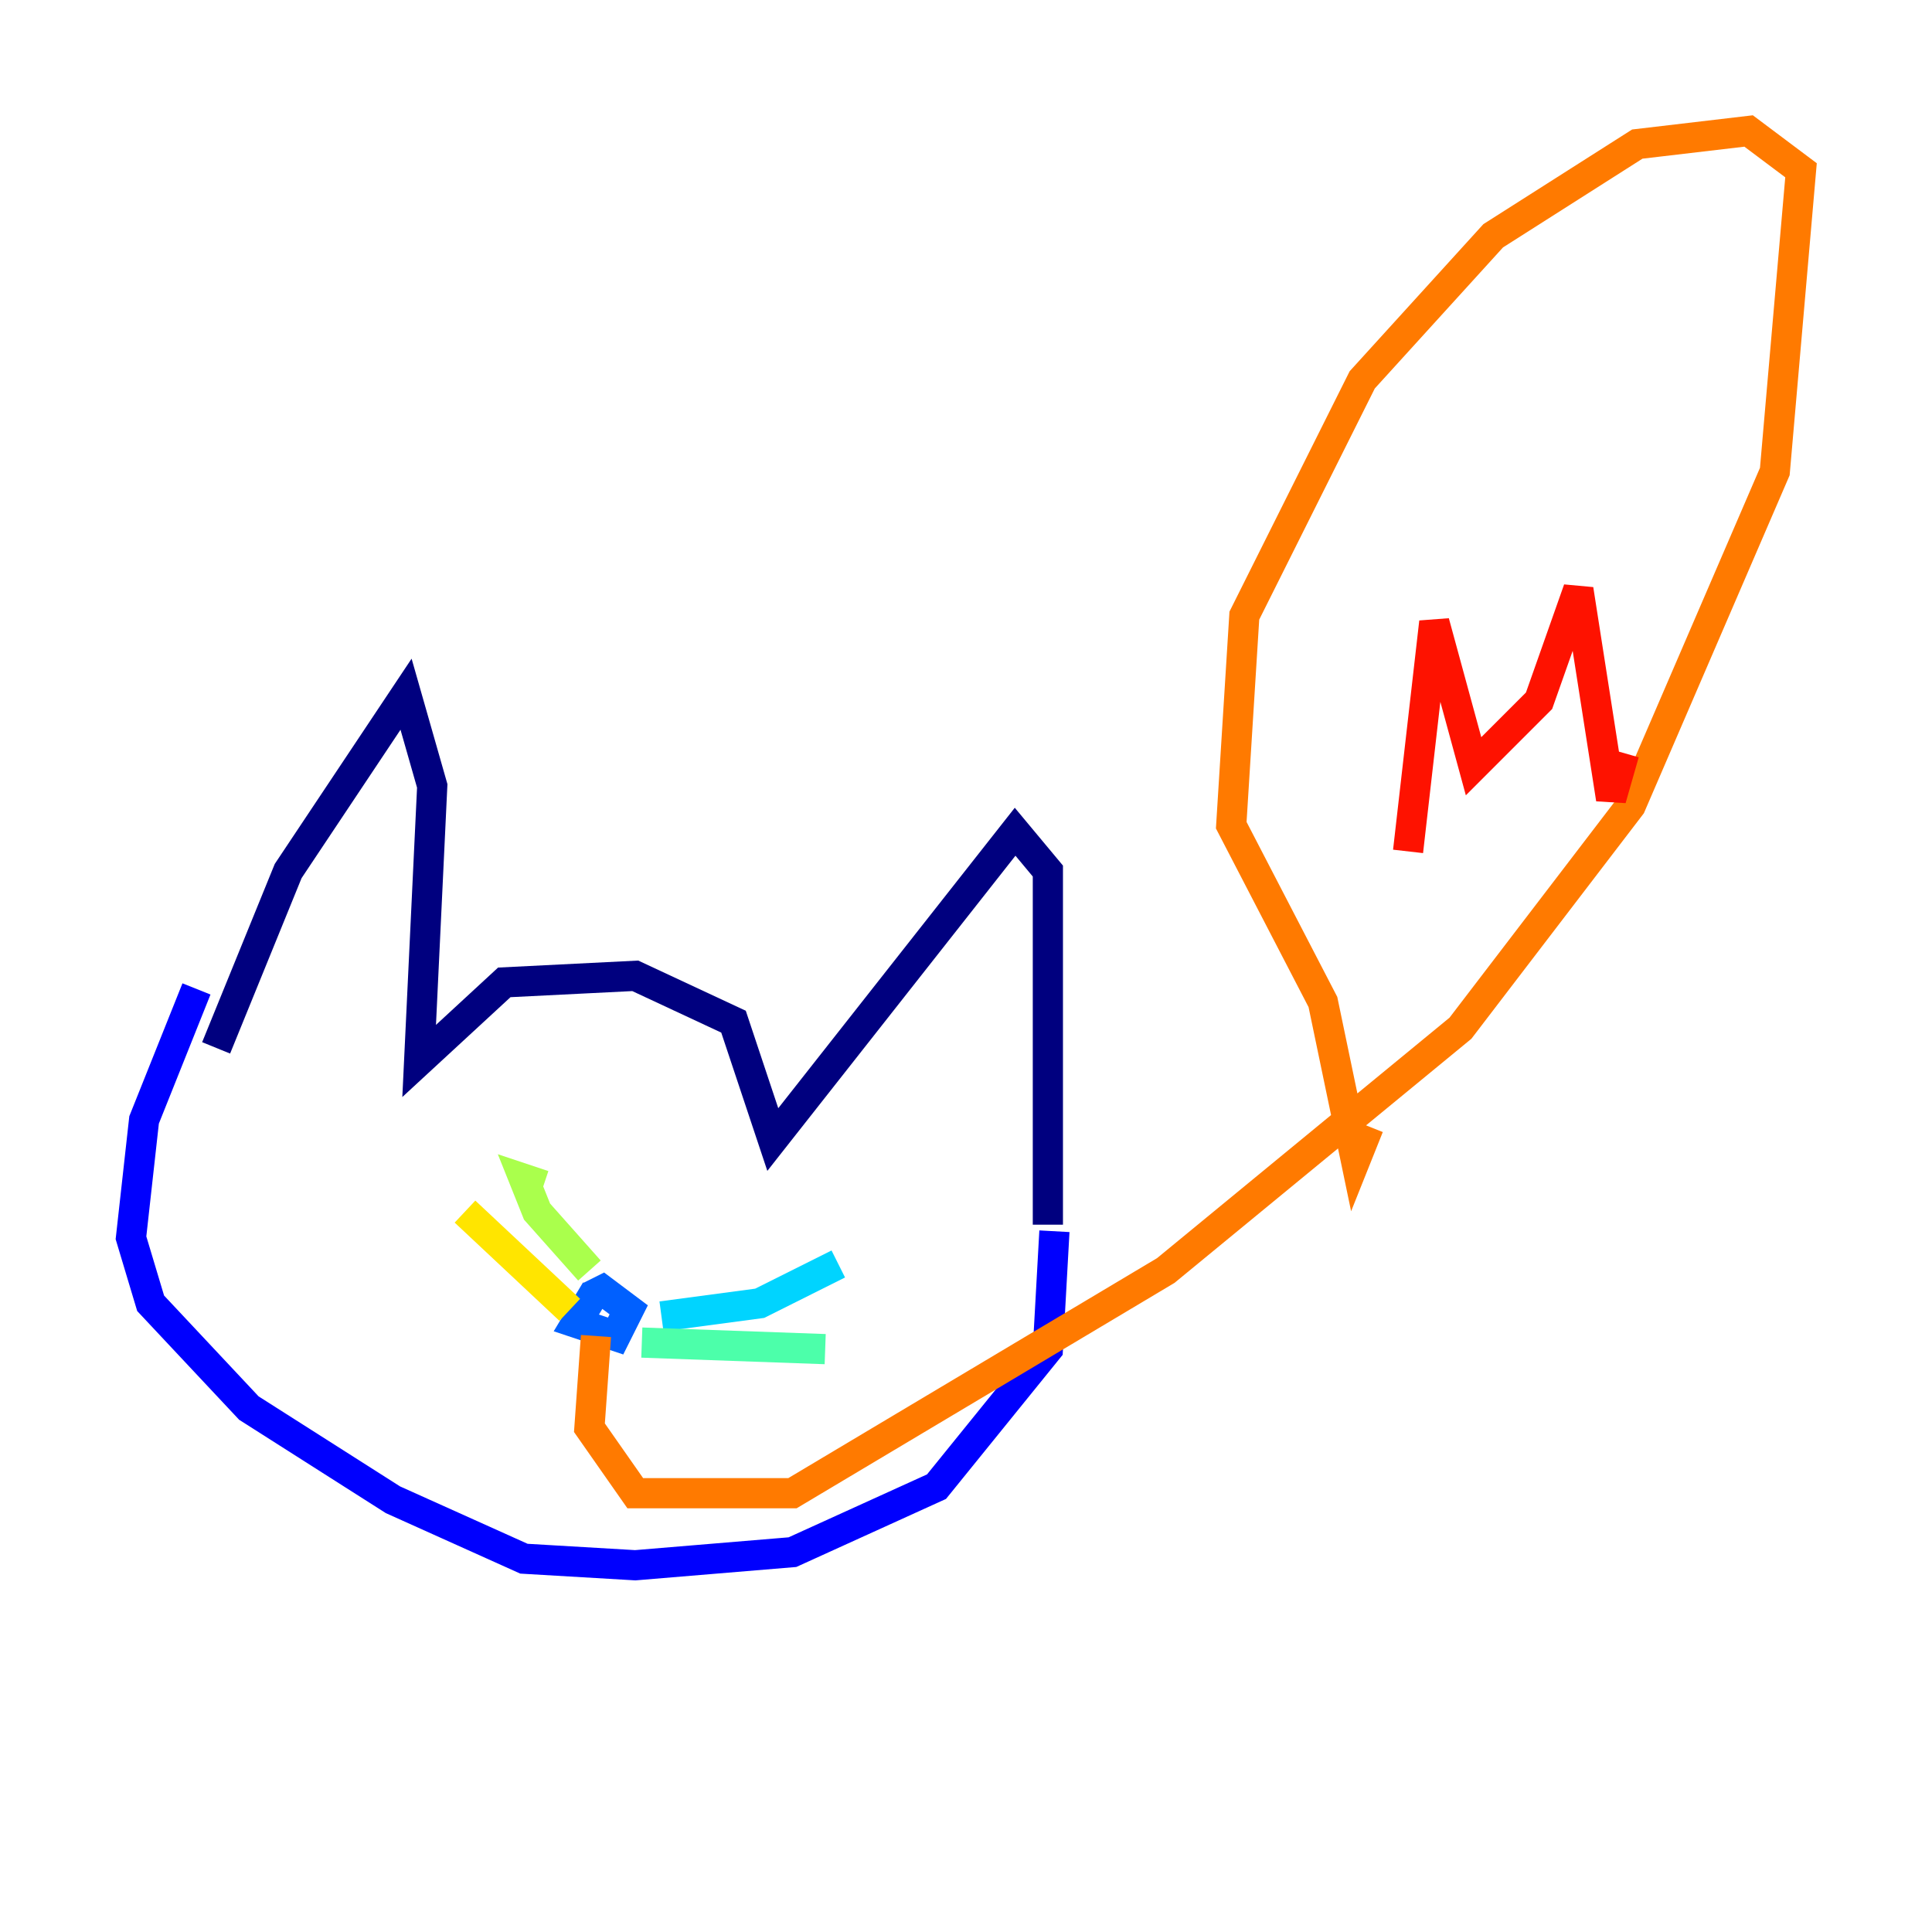 <?xml version="1.0" encoding="utf-8" ?>
<svg baseProfile="tiny" height="128" version="1.2" viewBox="0,0,128,128" width="128" xmlns="http://www.w3.org/2000/svg" xmlns:ev="http://www.w3.org/2001/xml-events" xmlns:xlink="http://www.w3.org/1999/xlink"><defs /><polyline fill="none" points="14.319,69.424 19.091,57.709 26.902,45.993 28.637,52.068 27.77,70.291 33.41,65.085 42.088,64.651 48.597,67.688 51.2,75.498 67.254,55.105 69.424,57.709 69.424,81.139" stroke="#00007f" stroke-width="2" /><polyline fill="none" points="13.017,65.519 9.546,74.197 8.678,82.007 9.98,86.346 16.488,93.288 26.034,99.363 34.712,103.268 42.088,103.702 52.502,102.834 62.047,98.495 69.424,89.383 69.858,81.573" stroke="#0000fe" stroke-width="2" /><polyline fill="none" points="39.485,85.478 38.183,87.647 40.786,88.515 41.654,86.78 39.919,85.478 39.051,85.912" stroke="#0060ff" stroke-width="2" /><polyline fill="none" points="43.824,87.214 50.332,86.346 55.539,83.742" stroke="#00d4ff" stroke-width="2" /><polyline fill="none" points="42.522,88.949 54.671,89.383" stroke="#4cffaa" stroke-width="2" /><polyline fill="none" points="39.051,84.176 35.58,80.271 34.712,78.102 36.014,78.536" stroke="#aaff4c" stroke-width="2" /><polyline fill="none" points="37.749,86.78 30.807,80.271" stroke="#ffe500" stroke-width="2" /><polyline fill="none" points="39.485,88.515 39.051,94.59 42.088,98.929 52.502,98.929 77.234,84.176 96.759,68.122 108.041,53.37 117.586,31.241 119.322,11.281 115.851,8.678 108.475,9.546 98.929,15.62 90.251,25.166 82.441,40.786 81.573,54.671 87.647,66.386 89.817,76.8 90.685,74.63" stroke="#ff7a00" stroke-width="2" /><polyline fill="none" points="93.288,56.407 95.024,41.22 97.627,50.766 101.966,46.427 104.57,39.051 106.739,52.936 107.607,49.898" stroke="#fe1200" stroke-width="2" /><polyline fill="none" points="110.21,34.712 110.21,34.712" stroke="#7f0000" stroke-width="2" /></svg>
